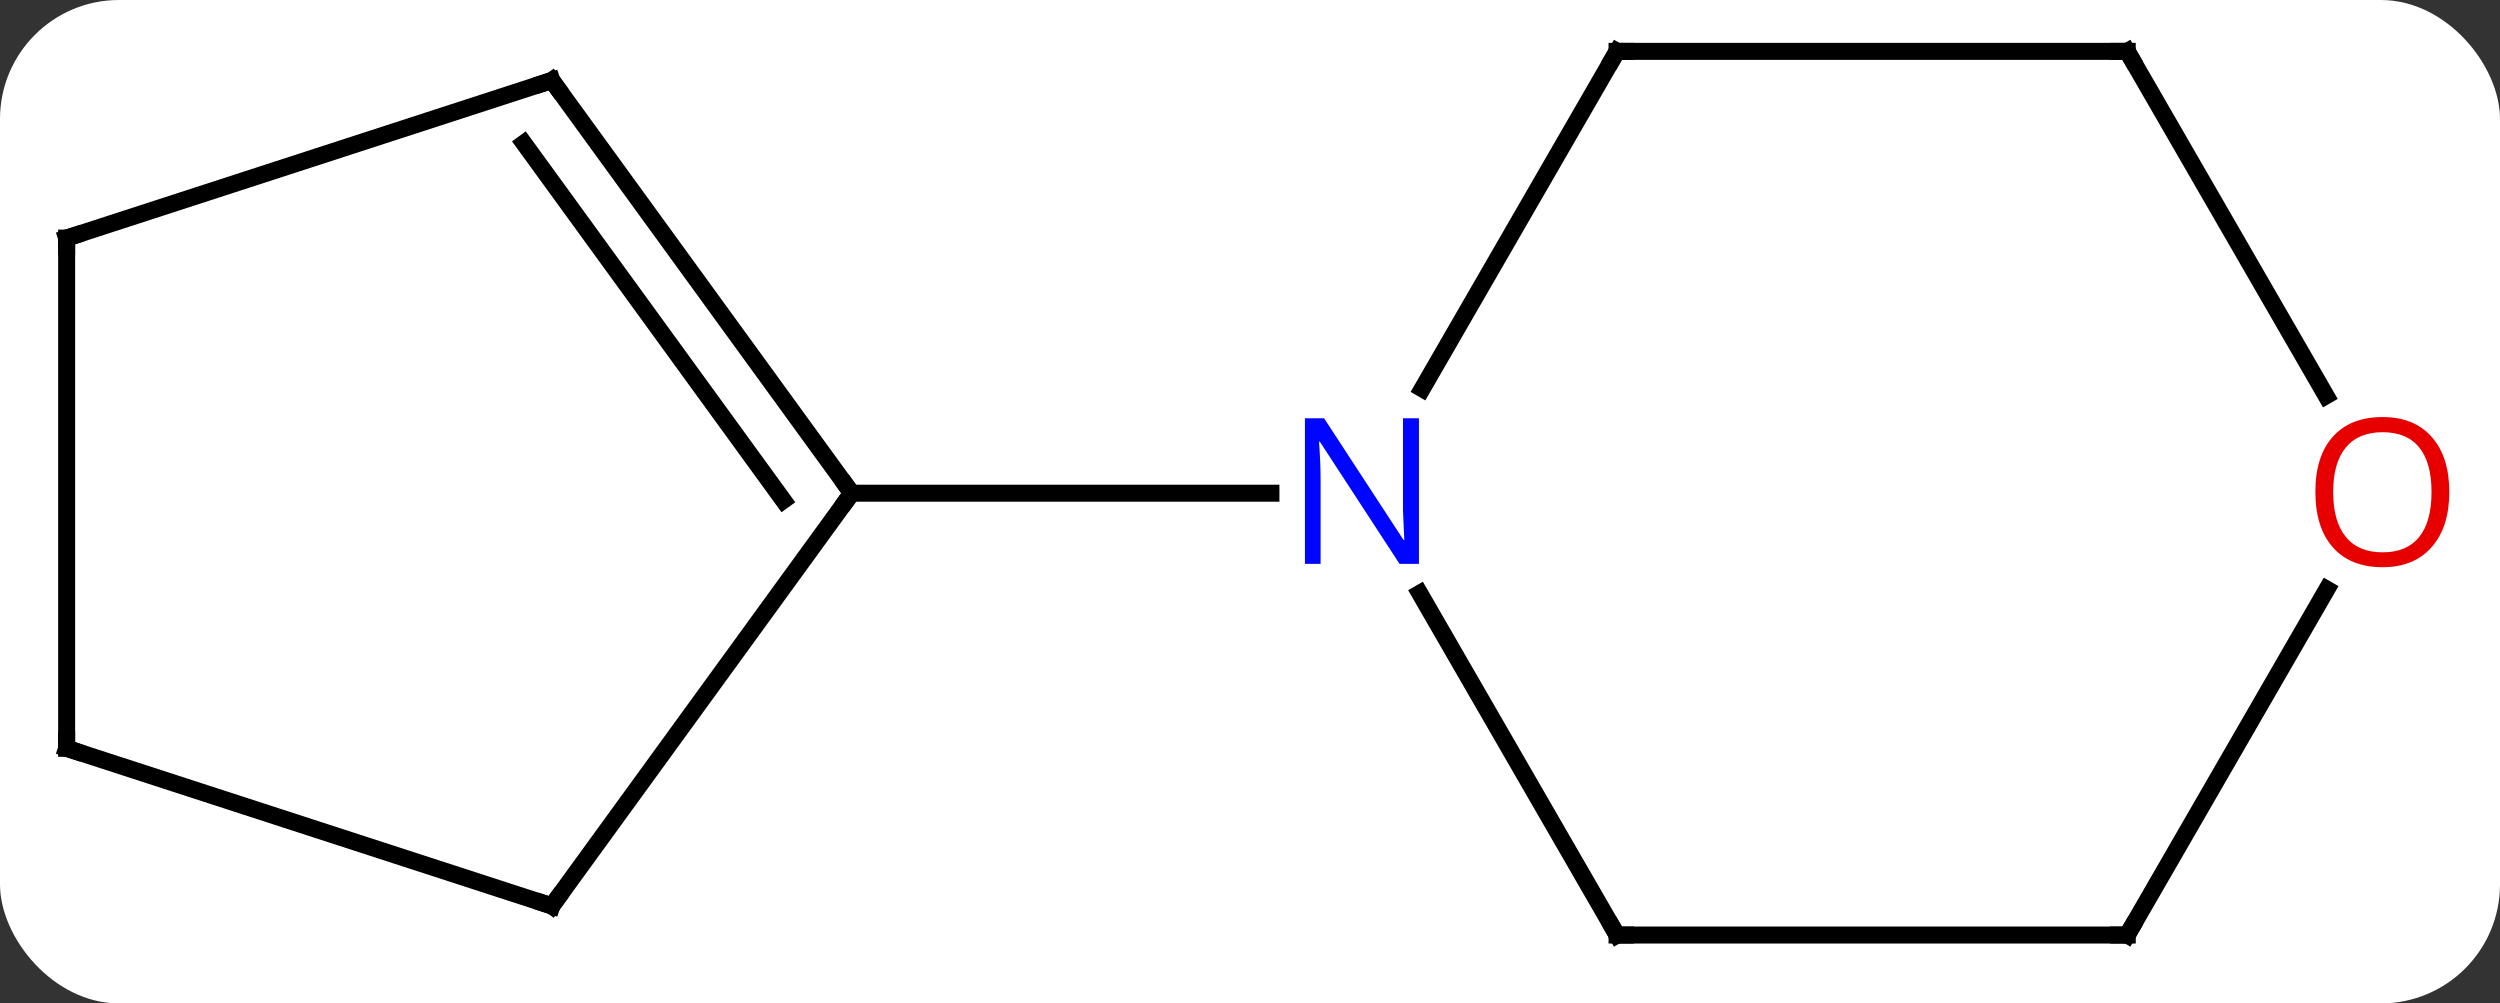 <svg width="147" viewBox="0 0 147 59" style="fill-opacity:1; color-rendering:auto; color-interpolation:auto; text-rendering:auto; stroke:black; stroke-linecap:square; stroke-miterlimit:10; shape-rendering:auto; stroke-opacity:1; fill:black; stroke-dasharray:none; font-weight:normal; stroke-width:1; font-family:'Open Sans'; font-style:normal; stroke-linejoin:miter; font-size:12; stroke-dashoffset:0; image-rendering:auto;" height="59" class="cas-substance-image" xmlns:xlink="http://www.w3.org/1999/xlink" xmlns="http://www.w3.org/2000/svg"><rect x="0" y="0" width="147" height="59" fill="#333333" stroke="none"/><svg class="cas-substance-single-component"><rect y="0" x="0" width="147" stroke="none" ry="7" rx="7" height="59" fill="white" class="cas-substance-group"/><svg y="0" x="0" width="147" viewBox="0 0 147 59" style="fill:black;" height="59" class="cas-substance-single-component-image"><svg><g><g transform="translate(72,29)" style="text-rendering:geometricPrecision; color-rendering:optimizeQuality; color-interpolation:linearRGB; stroke-linecap:butt; image-rendering:optimizeQuality;"><line y2="24.27" y1="0" x2="-39.552" x1="-21.918" style="fill:none;"/><line y2="-24.27" y1="0" x2="-39.552" x1="-21.918" style="fill:none;"/><line y2="-20.578" y1="0.422" x2="-41.196" x1="-25.937" style="fill:none;"/><line y2="0" y1="0" x2="2.73" x1="-21.918" style="fill:none;"/><line y2="15" y1="24.27" x2="-68.082" x1="-39.552" style="fill:none;"/><line y2="-15" y1="-24.27" x2="-68.082" x1="-39.552" style="fill:none;"/><line y2="-15" y1="15" x2="-68.082" x1="-68.082" style="fill:none;"/><line y2="25.98" y1="5.888" x2="23.082" x1="11.482" style="fill:none;"/><line y2="-25.98" y1="-6.138" x2="23.082" x1="11.626" style="fill:none;"/><line y2="25.98" y1="25.98" x2="53.082" x1="23.082" style="fill:none;"/><line y2="-25.98" y1="-25.98" x2="53.082" x1="23.082" style="fill:none;"/><line y2="5.648" y1="25.98" x2="64.821" x1="53.082" style="fill:none;"/><line y2="-5.728" y1="-25.98" x2="64.775" x1="53.082" style="fill:none;"/><path style="fill:none; stroke-miterlimit:5;" d="M-22.212 -0.405 L-21.918 0 L-22.212 0.405"/><path style="fill:none; stroke-miterlimit:5;" d="M-39.258 23.866 L-39.552 24.27 L-40.028 24.116"/><path style="fill:none; stroke-miterlimit:5;" d="M-39.258 -23.866 L-39.552 -24.27 L-40.028 -24.116"/><path style="fill:none; stroke-miterlimit:5;" d="M-67.606 15.155 L-68.082 15 L-68.082 14.5"/><path style="fill:none; stroke-miterlimit:5;" d="M-67.606 -15.155 L-68.082 -15 L-68.082 -14.5"/></g><g transform="translate(72,29)" style="stroke-linecap:butt; fill:rgb(0,5,255); text-rendering:geometricPrecision; color-rendering:optimizeQuality; image-rendering:optimizeQuality; font-family:'Open Sans'; stroke:rgb(0,5,255); color-interpolation:linearRGB; stroke-miterlimit:5;"><path style="stroke:none;" d="M11.434 4.156 L10.293 4.156 L5.605 -3.031 L5.559 -3.031 Q5.652 -1.766 5.652 -0.719 L5.652 4.156 L4.73 4.156 L4.73 -4.406 L5.855 -4.406 L10.527 2.75 L10.574 2.75 Q10.574 2.594 10.527 1.734 Q10.48 0.875 10.496 0.5 L10.496 -4.406 L11.434 -4.406 L11.434 4.156 Z"/><path style="fill:none; stroke:black;" d="M22.832 25.547 L23.082 25.98 L23.582 25.98"/><path style="fill:none; stroke:black;" d="M22.832 -25.547 L23.082 -25.98 L23.582 -25.98"/><path style="fill:none; stroke:black;" d="M52.582 25.98 L53.082 25.98 L53.332 25.547"/><path style="fill:none; stroke:black;" d="M52.582 -25.98 L53.082 -25.98 L53.332 -25.547"/><path style="fill:rgb(230,0,0); stroke:none;" d="M72.019 -0.07 Q72.019 1.992 70.98 3.172 Q69.941 4.352 68.098 4.352 Q66.207 4.352 65.176 3.188 Q64.144 2.023 64.144 -0.086 Q64.144 -2.18 65.176 -3.328 Q66.207 -4.477 68.098 -4.477 Q69.957 -4.477 70.988 -3.305 Q72.019 -2.133 72.019 -0.07 ZM65.191 -0.07 Q65.191 1.664 65.934 2.57 Q66.676 3.477 68.098 3.477 Q69.519 3.477 70.246 2.578 Q70.973 1.68 70.973 -0.07 Q70.973 -1.805 70.246 -2.695 Q69.519 -3.586 68.098 -3.586 Q66.676 -3.586 65.934 -2.688 Q65.191 -1.789 65.191 -0.07 Z"/></g></g></svg></svg></svg></svg>